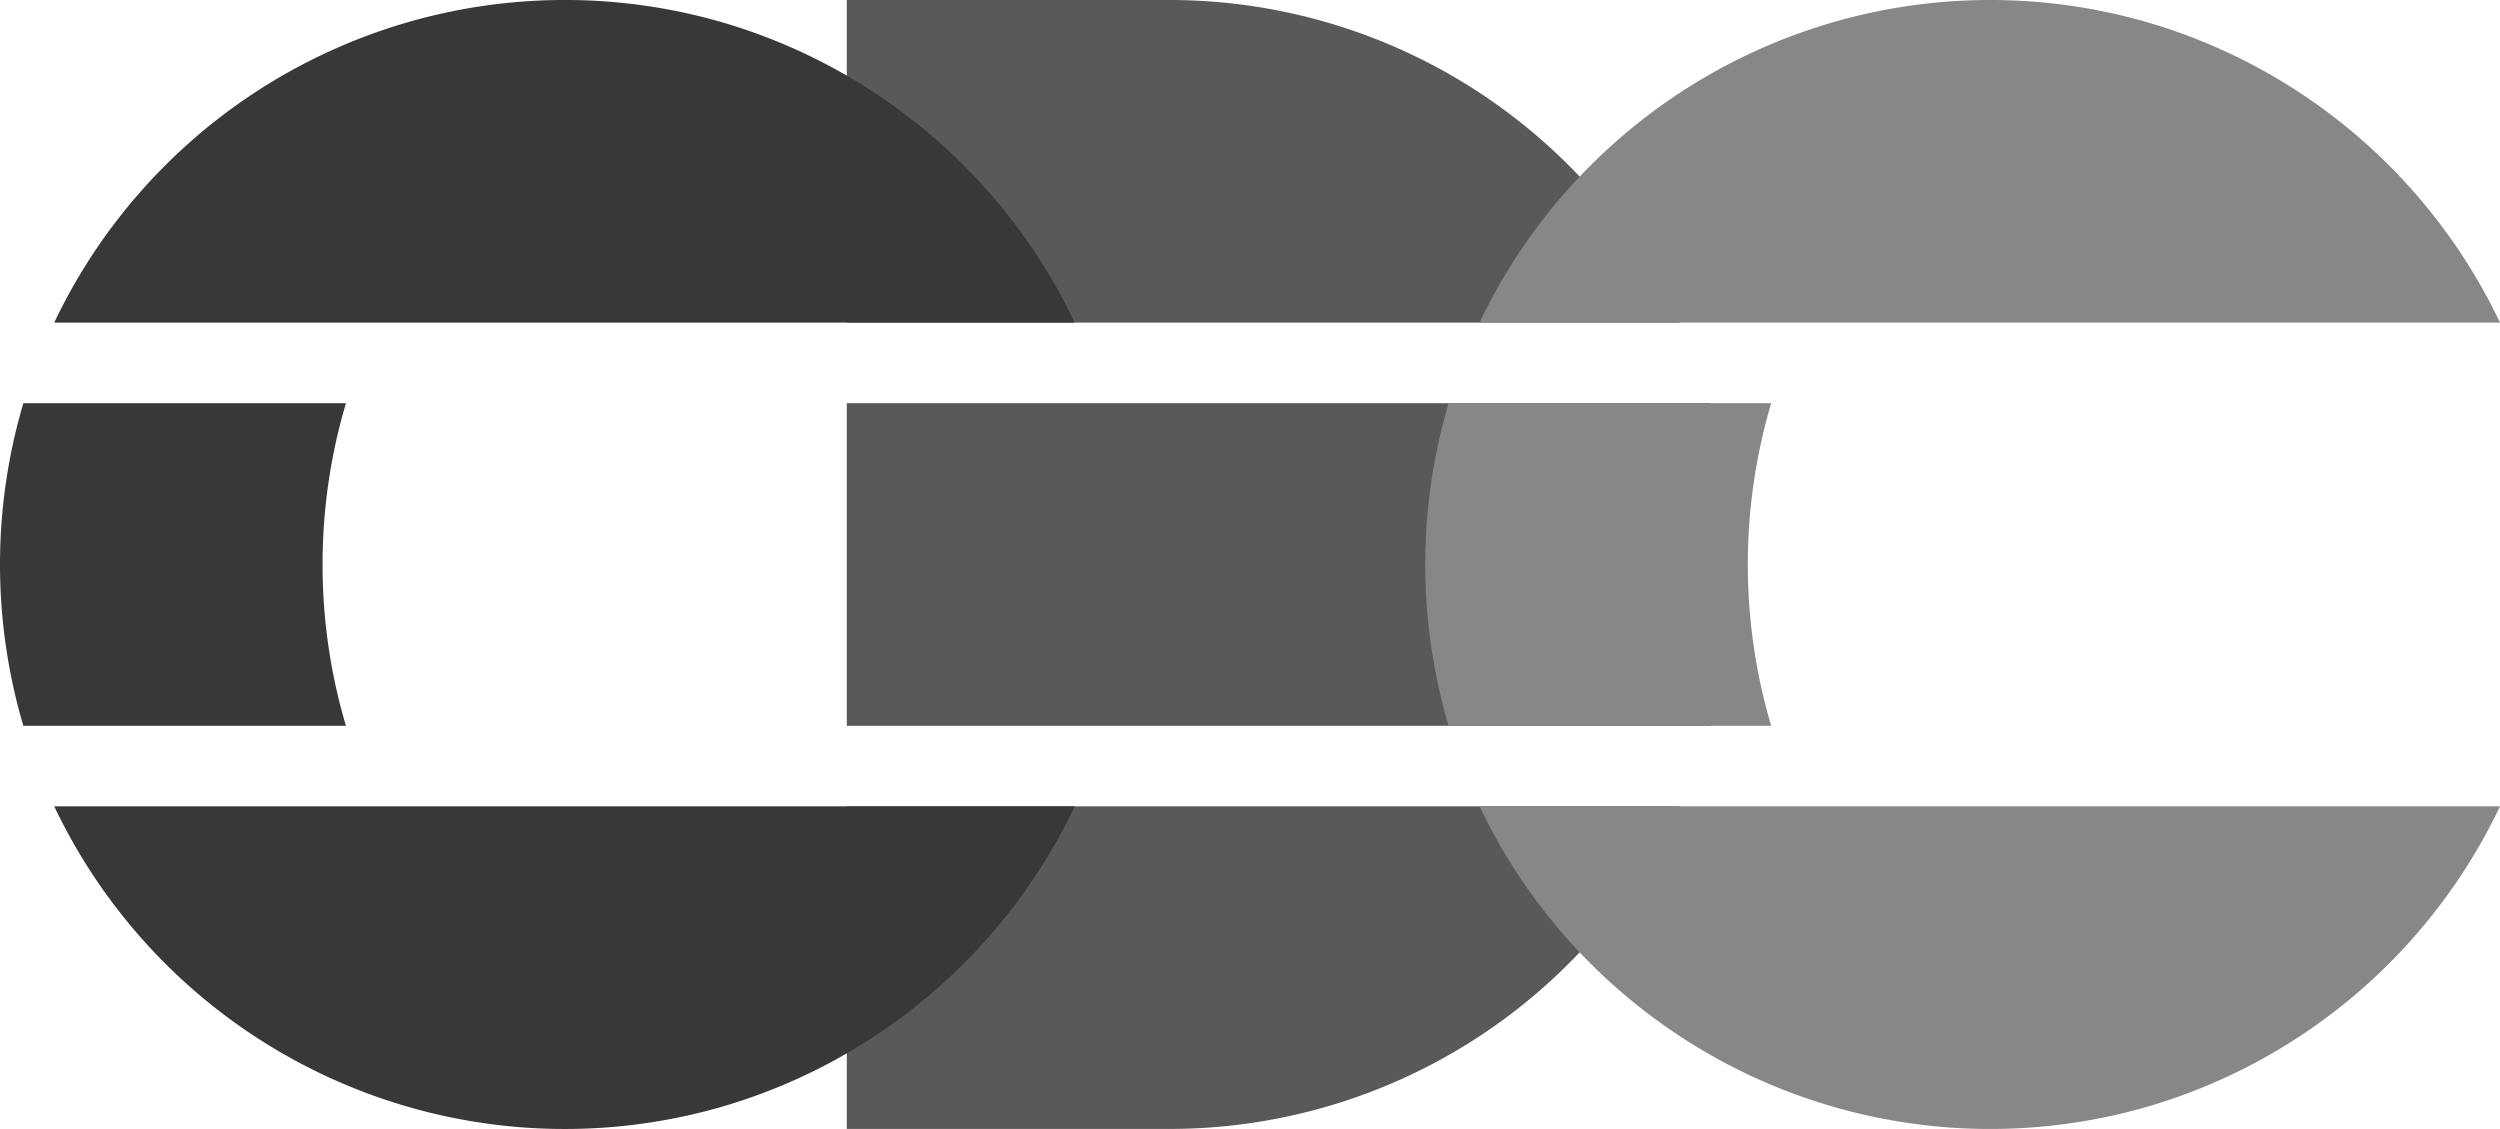 <svg xmlns="http://www.w3.org/2000/svg" viewBox="0 0 691.38 312.24"><defs><style>.cls-1{fill:#58595b}.cls-2{fill:#878787}.cls-3{fill:#383838}</style></defs><title>CDC_Logo_bnw</title><g id="Layer_2" data-name="Layer 2"><g id="Layer_2-2" data-name="Layer 2"><path d="M464.49,89.21H234.18V0h89.21A156.12,156.12,0,0,1,464.49,89.21Z" class="cls-1"/><path d="M479.51,156.12a156.31,156.31,0,0,1-6.46,44.6H234.18V111.51H473.05A156.43,156.43,0,0,1,479.51,156.12Z" class="cls-1"/><path d="M464.49,223a156.14,156.14,0,0,1-141.1,89.21H234.18V223Z" class="cls-1"/><path d="M483.37,156.12a156.31,156.31,0,0,0,6.46,44.6H400.62a157.22,157.22,0,0,1,0-89.21h89.21A156.43,156.43,0,0,0,483.37,156.12Z" class="cls-2"/><path d="M691.38,223a156.61,156.61,0,0,1-96.48,82.75h0A156.36,156.36,0,0,1,409.18,223Z" class="cls-2"/><path d="M691.38,89.21H409.18A156.36,156.36,0,0,1,594.87,6.46h0A156.61,156.61,0,0,1,691.38,89.21Z" class="cls-2"/><path d="M89.21,156.12a156.31,156.31,0,0,0,6.46,44.6H6.46a157.22,157.22,0,0,1,0-89.21H95.67A156.43,156.43,0,0,0,89.21,156.12Z" class="cls-3"/><path d="M297.22,223a156.63,156.63,0,0,1-96.48,82.75h0A156.36,156.36,0,0,1,15,223Z" class="cls-3"/><path d="M297.22,89.21H15A156.36,156.36,0,0,1,200.71,6.46h0A156.63,156.63,0,0,1,297.22,89.21Z" class="cls-3"/></g></g></svg>